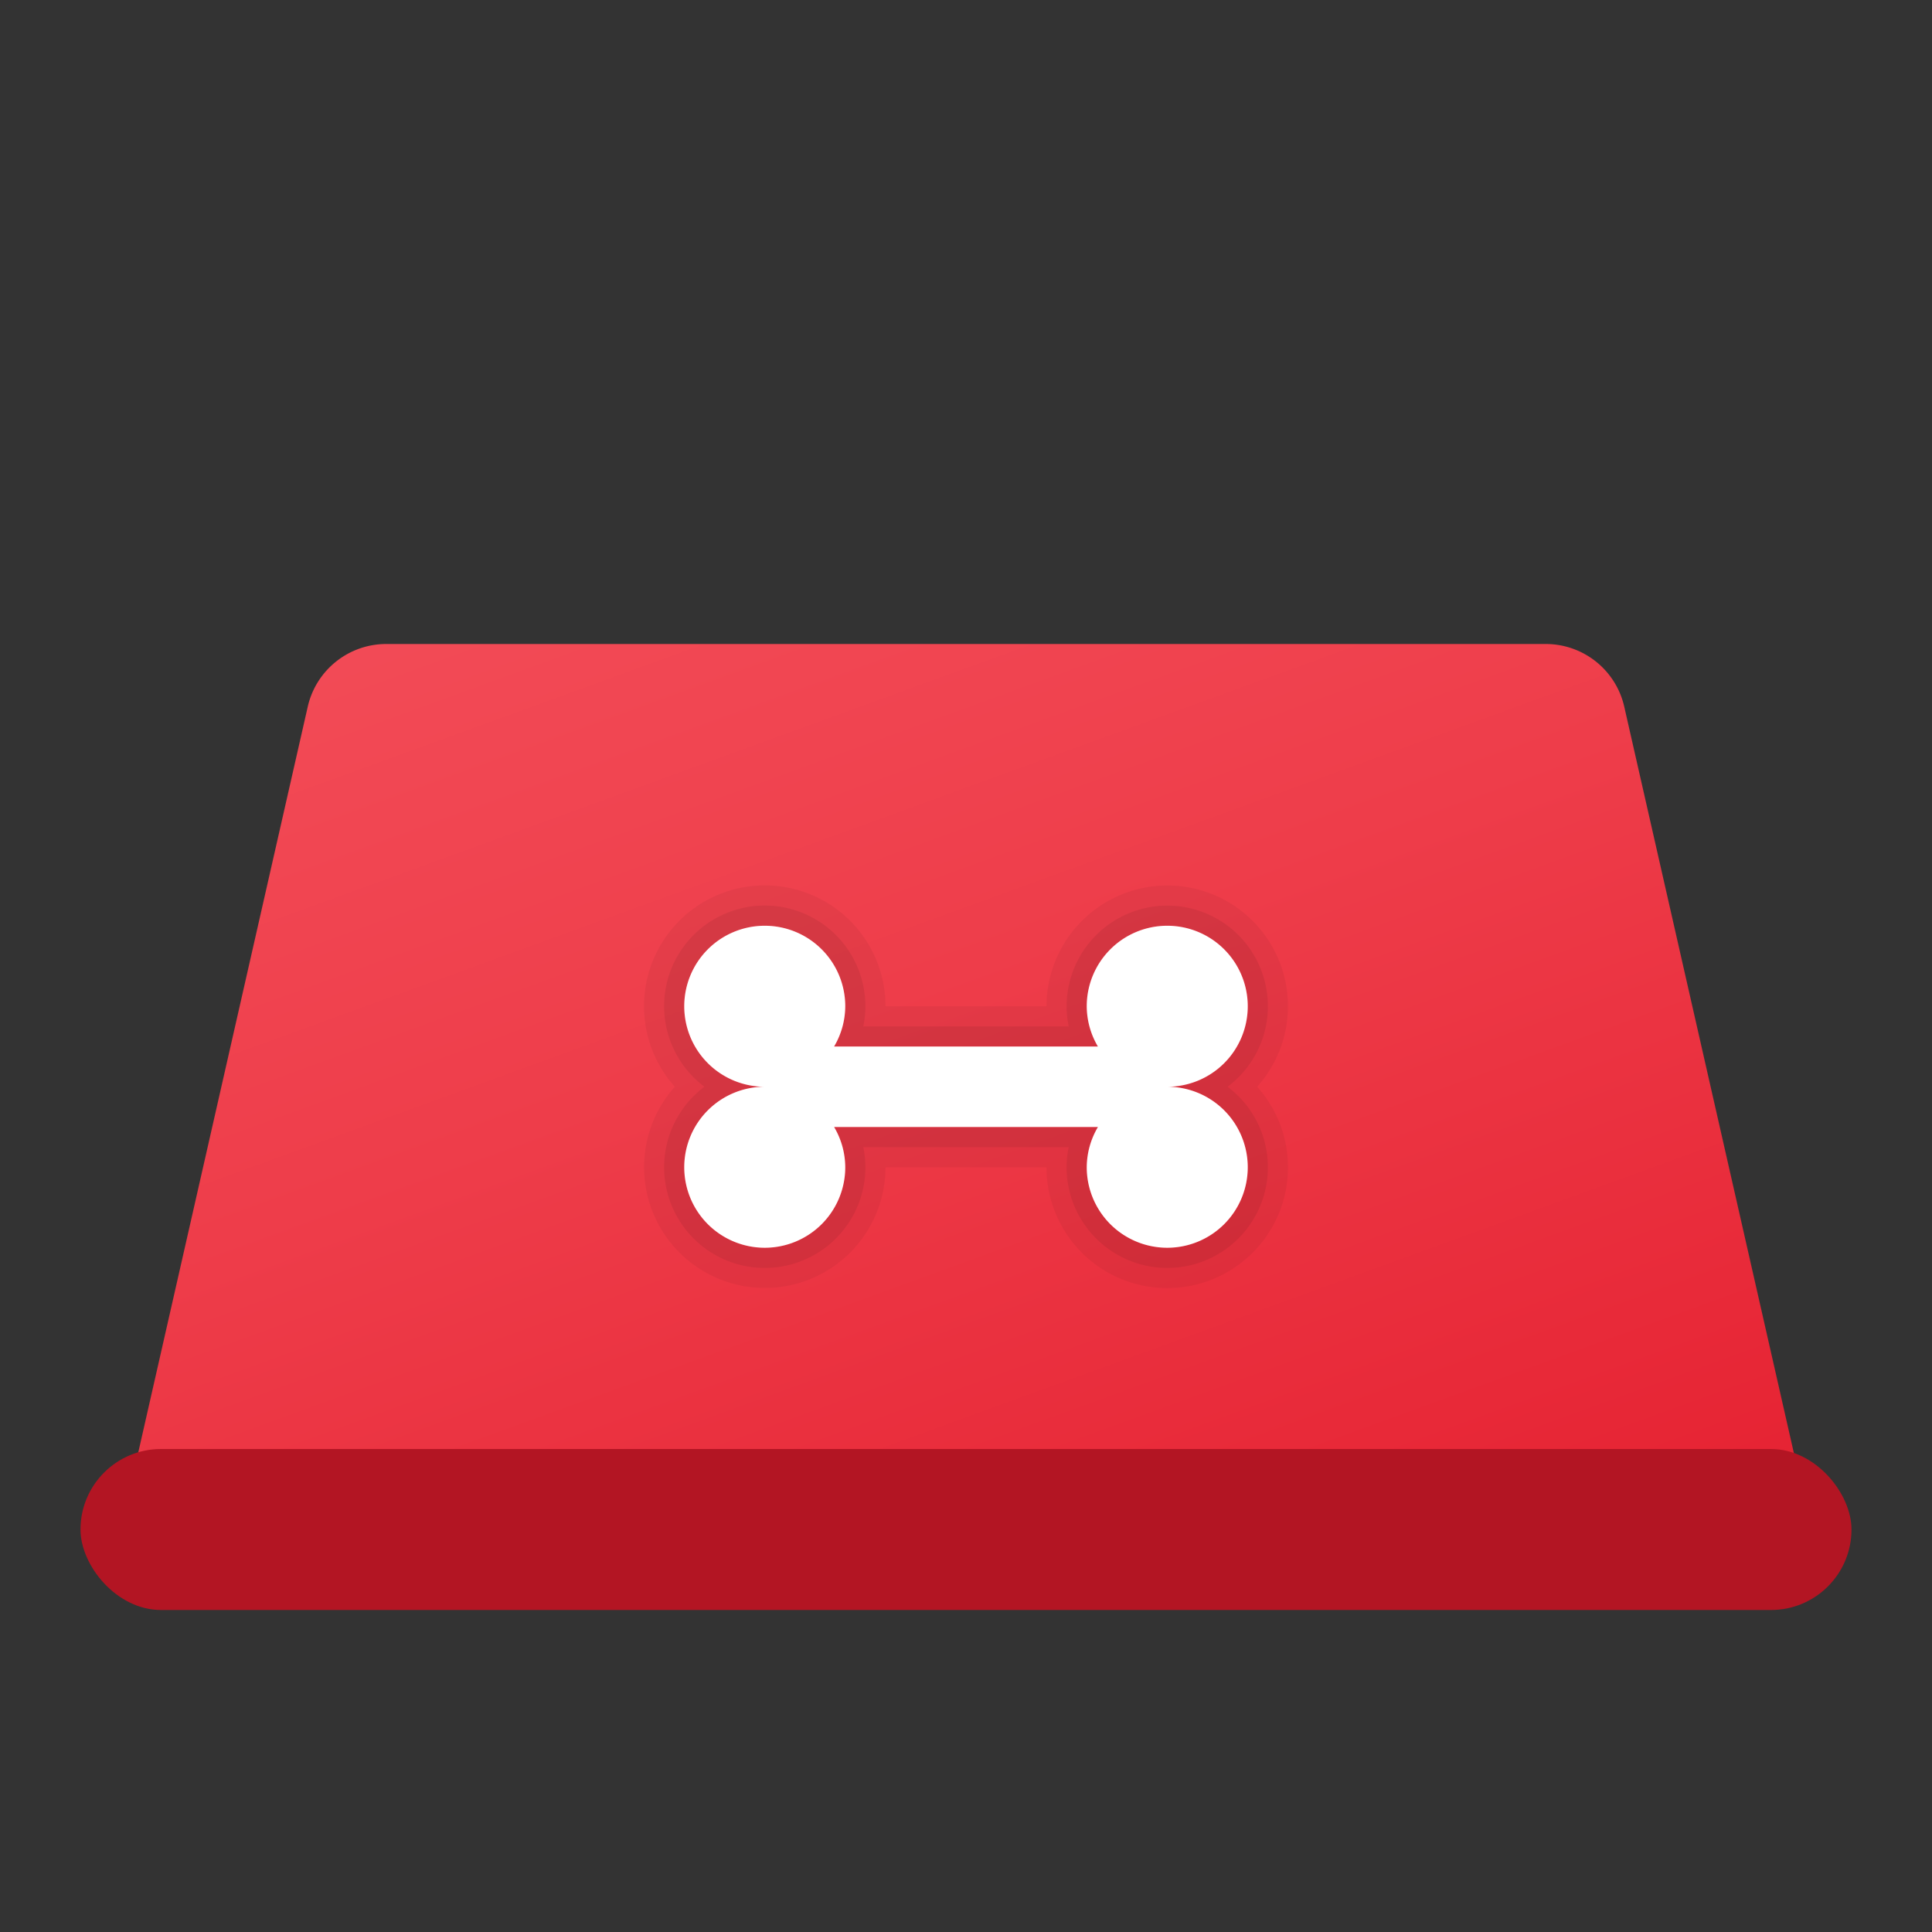 <svg xmlns="http://www.w3.org/2000/svg" data-name="Слой 1" viewBox="0 0 48 48"><rect x="0" y="0" width="48" height="48" fill="#333333" stroke="none"/><defs><linearGradient id="fzZnYIdkT4gb7l71yqbDca" x1="15.027" x2="27.942" y1="9.485" y2="44.967" gradientUnits="userSpaceOnUse"><stop offset="0" stop-color="#f44f5a"/><stop offset=".443" stop-color="#ee3d4a"/><stop offset="1" stop-color="#e52030"/></linearGradient></defs><path fill="url(#fzZnYIdkT4gb7l71yqbDca)" d="M38.404,16H9.596a2,2,0,0,0-1.95,1.557L3,38H45L40.354,17.557A2,2,0,0,0,38.404,16Z"/><path d="M29,23a2,2,0,0,1,0,4,2,2,0,1,1-2,2,1.98,1.98,0,0,1,.277-1H20.723A1.98,1.98,0,0,1,21,29a2,2,0,1,1-2-2,2,2,0,1,1,2-2,1.979,1.979,0,0,1-.277,1h6.555A1.979,1.979,0,0,1,27,25a2,2,0,0,1,2-2m0-1a3.003,3.003,0,0,0-3,3H22a3,3,0,1,0-5.234,2A2.999,2.999,0,1,0,22,29h4a3,3,0,1,0,5.234-2A2.999,2.999,0,0,0,29,22Z" opacity=".05"/><path d="M29,23a2,2,0,0,1,0,4,2,2,0,1,1-2,2,1.98,1.98,0,0,1,.277-1H20.723A1.98,1.98,0,0,1,21,29a2,2,0,1,1-2-2,2,2,0,1,1,2-2,1.979,1.979,0,0,1-.277,1h6.555A1.979,1.979,0,0,1,27,25a2,2,0,0,1,2-2m0-.5A2.503,2.503,0,0,0,26.5,25a2.409,2.409,0,0,0,.052.5H21.448A2.409,2.409,0,0,0,21.5,25a2.5,2.5,0,1,0-3.998,2A2.5,2.5,0,1,0,21.5,29a2.408,2.408,0,0,0-.052-.5h5.104A2.408,2.408,0,0,0,26.5,29a2.5,2.5,0,1,0,3.998-2A2.499,2.499,0,0,0,29,22.5Z" opacity=".07"/><path fill="#fff" d="M29,27a2,2,0,1,0-2-2,1.979,1.979,0,0,0,.277,1H20.723A1.979,1.979,0,0,0,21,25a2,2,0,1,0-2,2,2,2,0,1,0,2,2,1.98,1.98,0,0,0-.277-1h6.555A1.98,1.98,0,0,0,27,29a2,2,0,1,0,2-2Z"/><rect width="44" height="4" x="2" y="36" fill="#b31523" rx="2"/></svg>